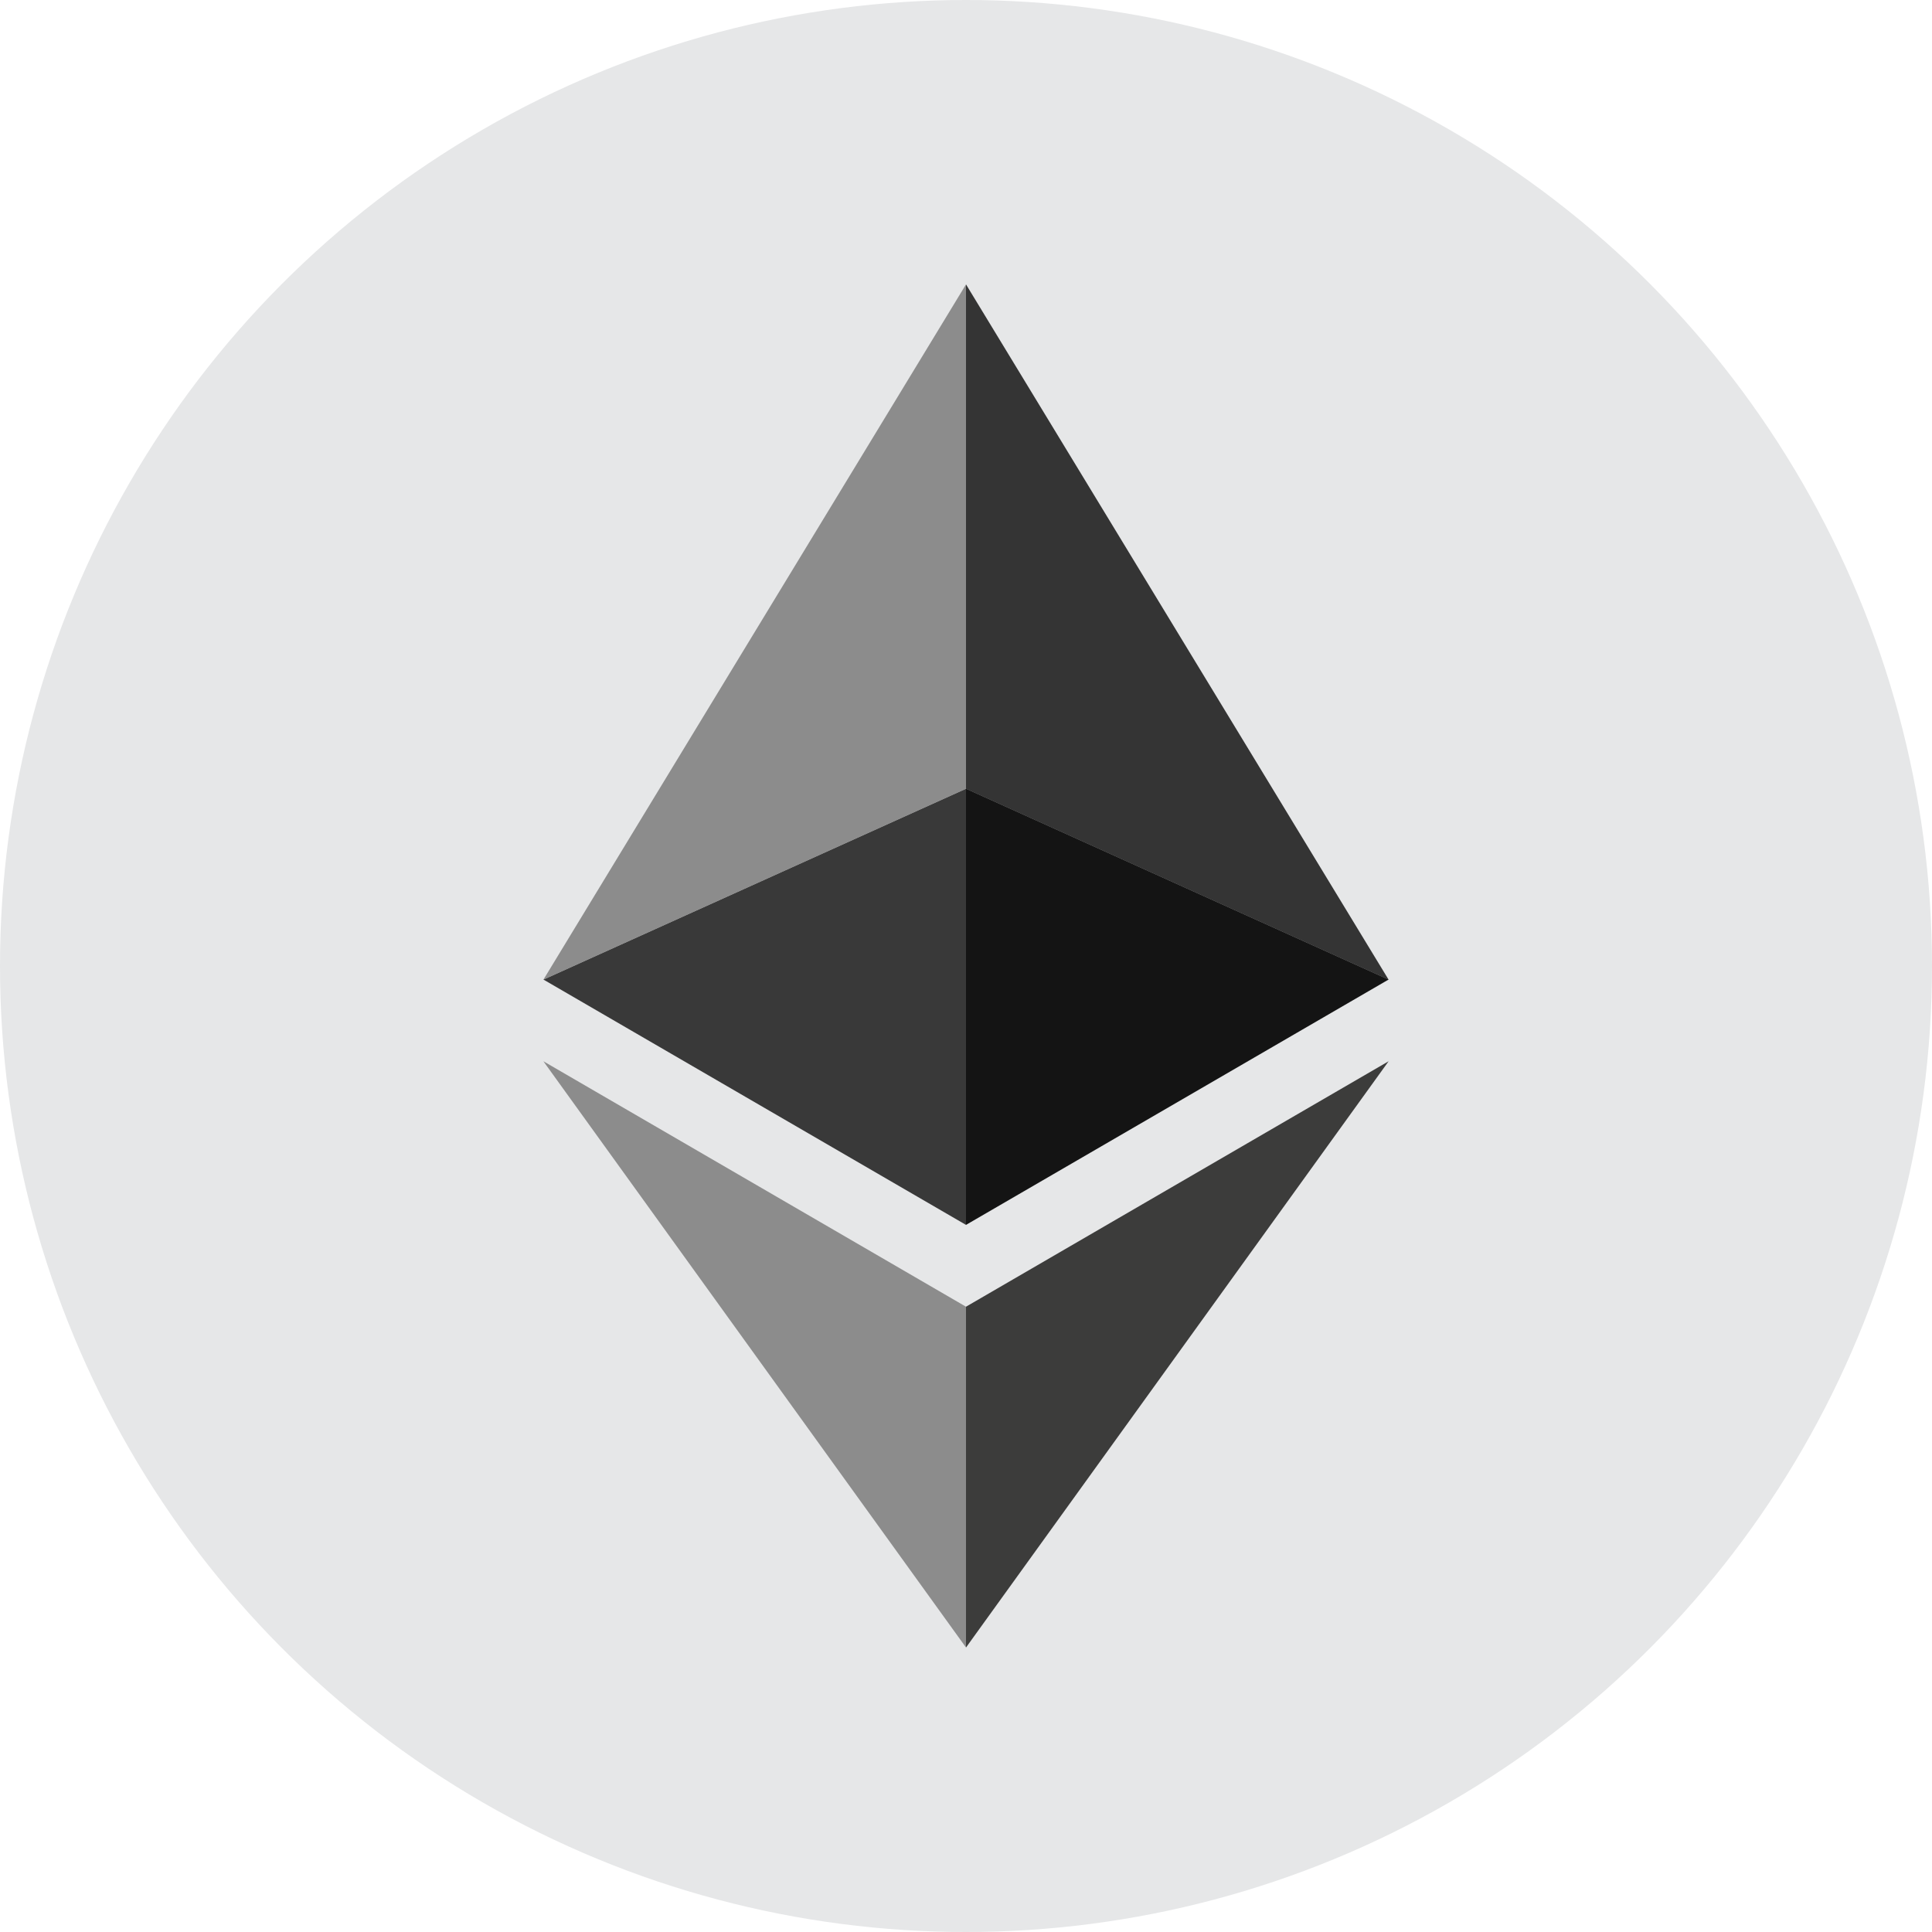 <svg width="20" height="20" viewBox="0 0 20 20" fill="none" xmlns="http://www.w3.org/2000/svg">
<circle cx="10" cy="10" r="10" fill="#E6E7E8"/>
<path d="M5.625 10.14L10 8.164V12.68L5.625 10.14Z" fill="#393939"/>
<path d="M5.625 10.986L10 17.055V13.527L5.625 10.986Z" fill="#8C8C8C"/>
<path d="M14.375 10.986L10 17.055V13.527L14.375 10.986Z" fill="#3C3C3B"/>
<path d="M10 12.68V8.164L14.375 10.14L10 12.68Z" fill="#141414"/>
<path d="M10 8.166V2.944L14.375 10.142L10 8.166Z" fill="#343434"/>
<path d="M10 8.166V2.944L5.625 10.142L10 8.166Z" fill="#8C8C8C"/>
</svg>
